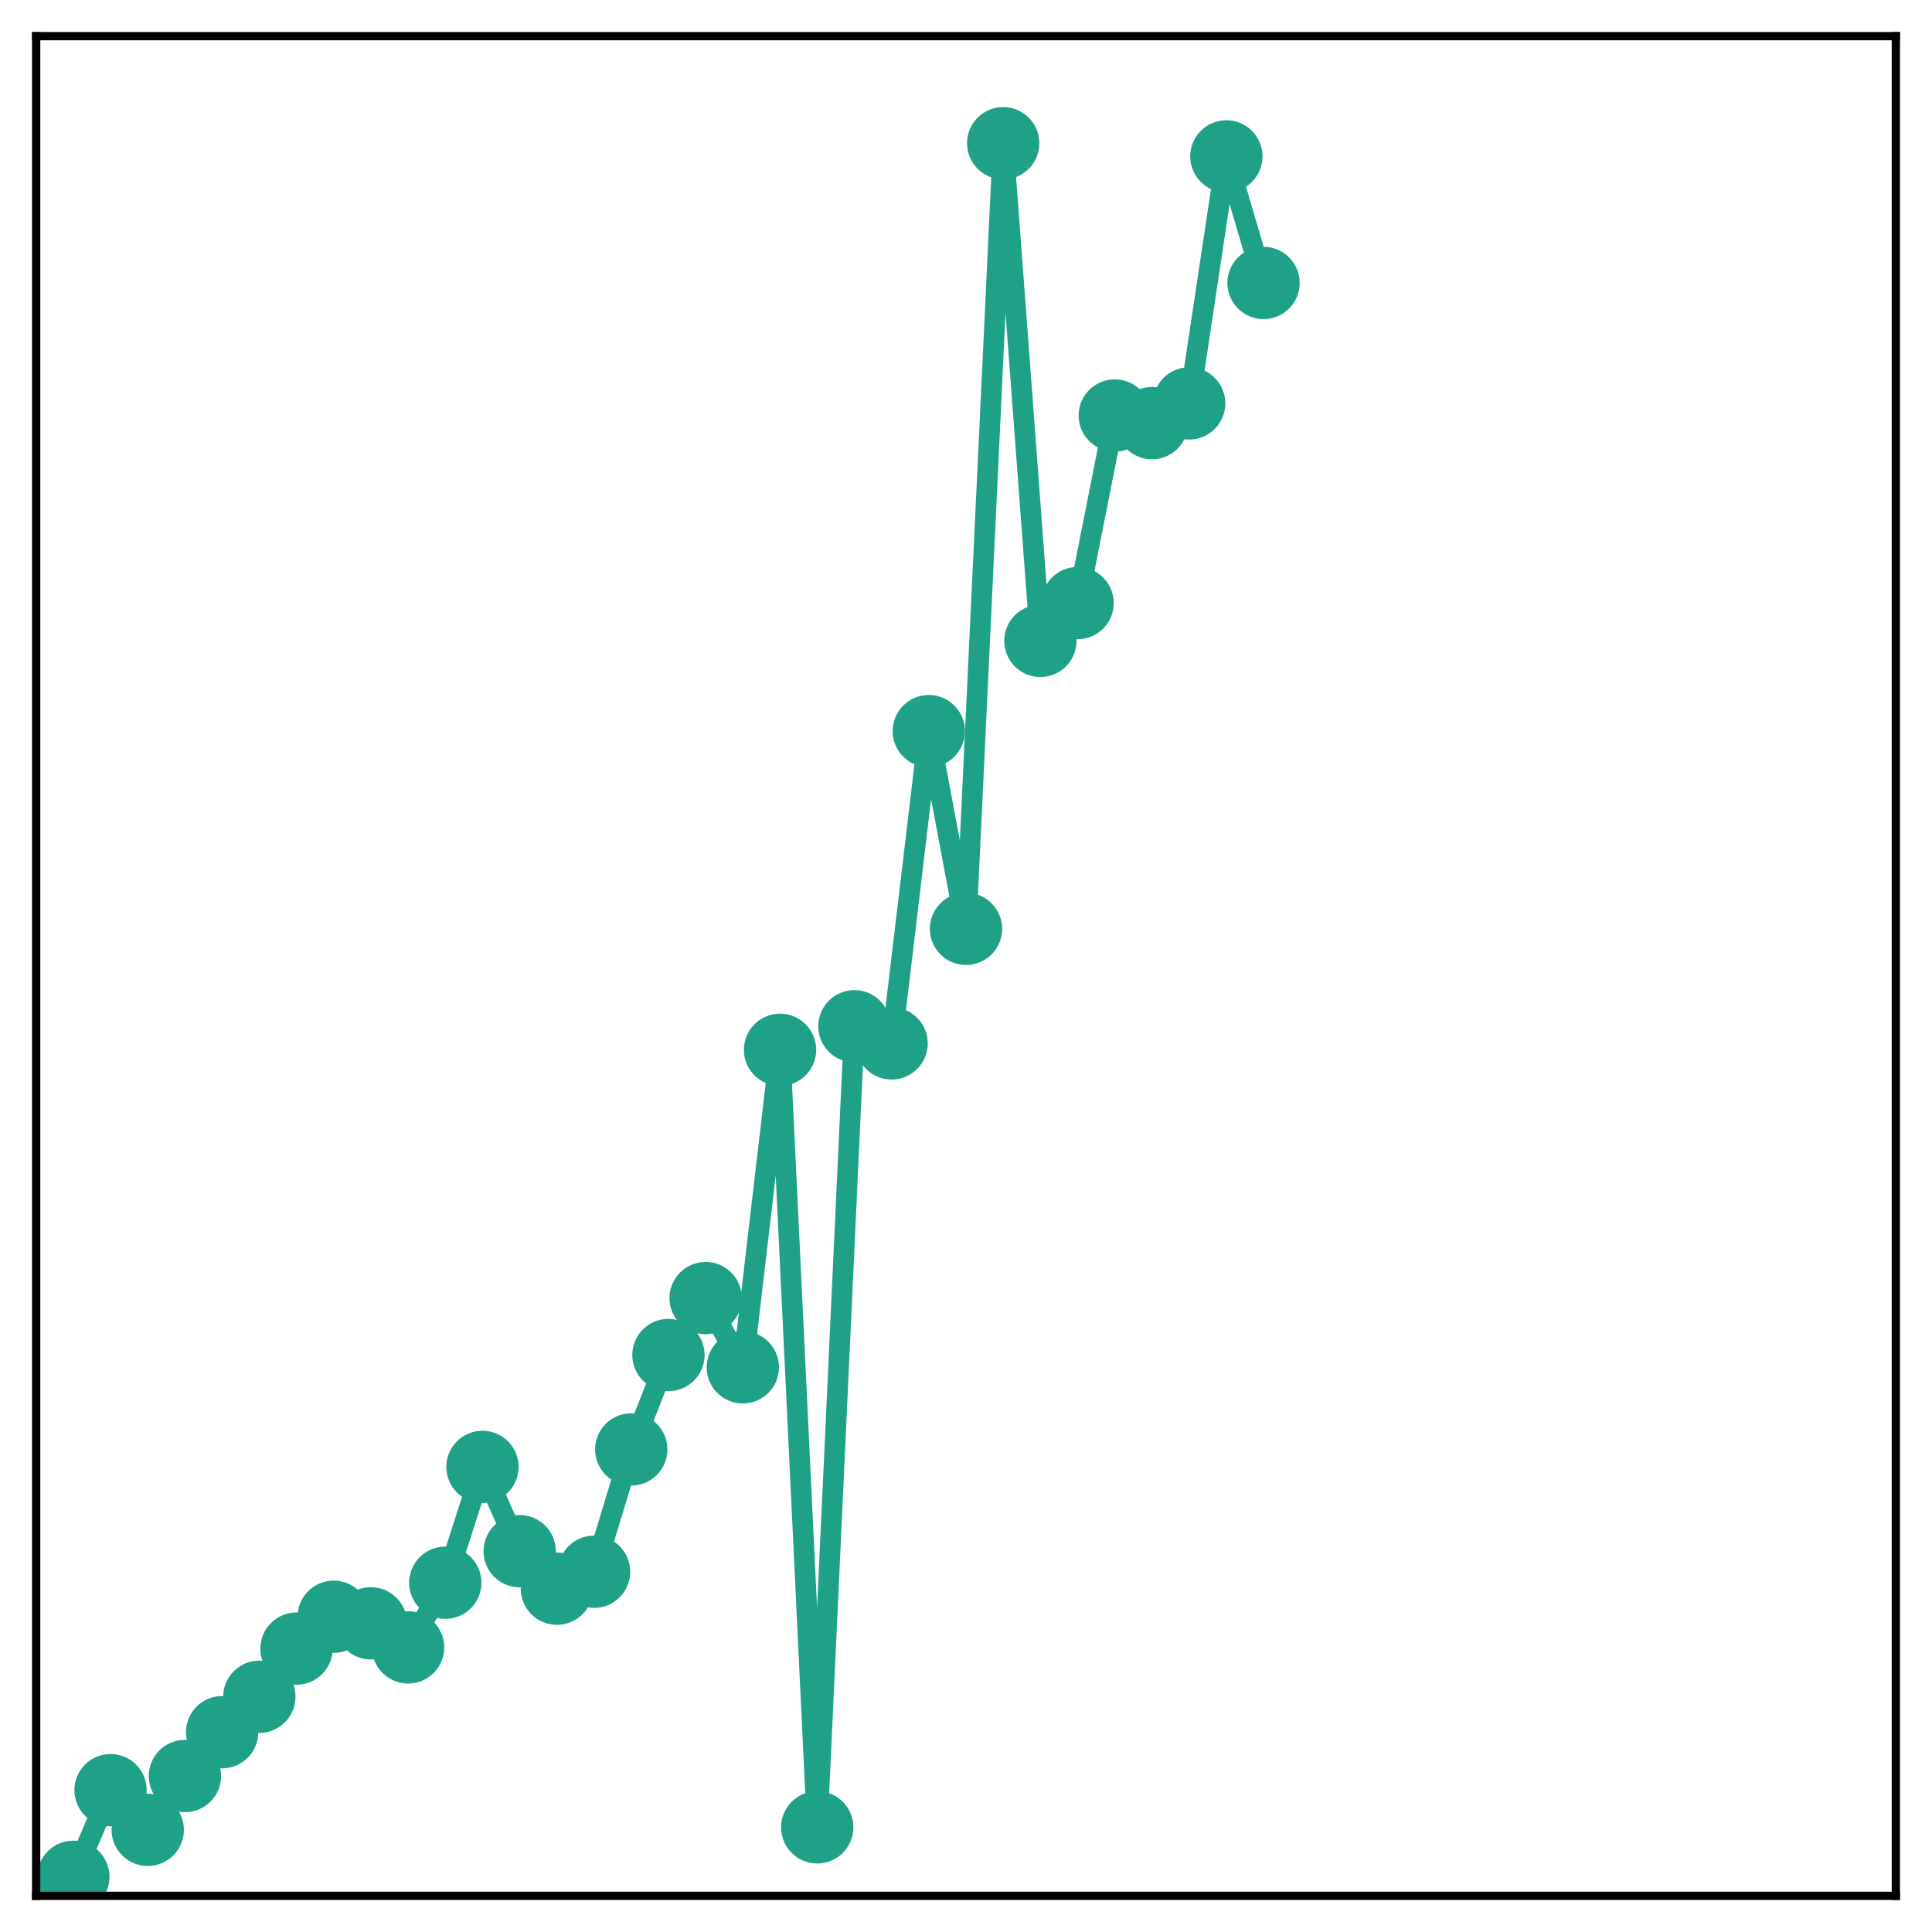 <?xml version="1.0" encoding="utf-8" standalone="no"?>
<!DOCTYPE svg PUBLIC "-//W3C//DTD SVG 1.1//EN"
  "http://www.w3.org/Graphics/SVG/1.1/DTD/svg11.dtd">
<!-- Created with matplotlib (http://matplotlib.org/) -->
<svg height="187pt" version="1.1" viewBox="0 0 187 187" width="187pt" xmlns="http://www.w3.org/2000/svg" xmlns:xlink="http://www.w3.org/1999/xlink">
 <defs>
  <style type="text/css">
*{stroke-linecap:butt;stroke-linejoin:round;}
  </style>
 </defs>
 <g id="figure_1">
  <g id="patch_1">
   <path d="M 0 187 
L 187 187 
L 187 -0 
L 0 -0 
z
" style="fill:#ffffff;"/>
  </g>
  <g id="axes_1">
   <g id="patch_2">
    <path d="M 3.5 183.5 
L 183.5 183.5 
L 183.5 3.5 
L 3.5 3.5 
z
" style="fill:#ffffff;"/>
   </g>
   <g id="matplotlib.axis_1"/>
   <g id="matplotlib.axis_2"/>
   <g id="line2d_1">
    <path clip-path="url(#pc4bab7eeaf)" d="M 7.1 181.658 
L 10.7 173.271 
L 14.3 177.113 
L 17.9 171.903 
L 21.5 167.66 
L 25.1 164.233 
L 28.7 159.569 
L 32.3 156.487 
L 35.9 157.124 
L 39.5 159.454 
L 43.1 153.192 
L 46.7 141.983 
L 50.3 150.142 
L 53.9 153.77 
L 57.5 152.132 
L 61.1 140.293 
L 64.7 131.153 
L 68.3 125.643 
L 71.9 132.344 
L 75.5 101.614 
L 79.1 176.871 
L 82.7 99.333 
L 86.3 100.99 
L 89.9 70.767 
L 93.5 89.903 
L 97.1 13.863 
L 100.7 62.031 
L 104.3 58.373 
L 107.9 40.217 
L 111.5 40.958 
L 115.1 39.046 
L 118.7 15.138 
L 122.3 27.389 
" style="fill:none;stroke:#1fa188;stroke-linecap:square;stroke-width:2;"/>
    <defs>
     <path d="M 0 3 
C 0.796 3 1.559 2.684 2.121 2.121 
C 2.684 1.559 3 0.796 3 0 
C 3 -0.796 2.684 -1.559 2.121 -2.121 
C 1.559 -2.684 0.796 -3 0 -3 
C -0.796 -3 -1.559 -2.684 -2.121 -2.121 
C -2.684 -1.559 -3 -0.796 -3 0 
C -3 0.796 -2.684 1.559 -2.121 2.121 
C -1.559 2.684 -0.796 3 0 3 
z
" id="m9e66334f1c" style="stroke:#1fa188;"/>
    </defs>
    <g clip-path="url(#pc4bab7eeaf)">
     <use style="fill:#1fa188;stroke:#1fa188;" x="7.1" xlink:href="#m9e66334f1c" y="181.658"/>
     <use style="fill:#1fa188;stroke:#1fa188;" x="10.7" xlink:href="#m9e66334f1c" y="173.271"/>
     <use style="fill:#1fa188;stroke:#1fa188;" x="14.3" xlink:href="#m9e66334f1c" y="177.113"/>
     <use style="fill:#1fa188;stroke:#1fa188;" x="17.9" xlink:href="#m9e66334f1c" y="171.903"/>
     <use style="fill:#1fa188;stroke:#1fa188;" x="21.5" xlink:href="#m9e66334f1c" y="167.66"/>
     <use style="fill:#1fa188;stroke:#1fa188;" x="25.1" xlink:href="#m9e66334f1c" y="164.233"/>
     <use style="fill:#1fa188;stroke:#1fa188;" x="28.7" xlink:href="#m9e66334f1c" y="159.569"/>
     <use style="fill:#1fa188;stroke:#1fa188;" x="32.3" xlink:href="#m9e66334f1c" y="156.487"/>
     <use style="fill:#1fa188;stroke:#1fa188;" x="35.9" xlink:href="#m9e66334f1c" y="157.124"/>
     <use style="fill:#1fa188;stroke:#1fa188;" x="39.5" xlink:href="#m9e66334f1c" y="159.454"/>
     <use style="fill:#1fa188;stroke:#1fa188;" x="43.1" xlink:href="#m9e66334f1c" y="153.192"/>
     <use style="fill:#1fa188;stroke:#1fa188;" x="46.7" xlink:href="#m9e66334f1c" y="141.983"/>
     <use style="fill:#1fa188;stroke:#1fa188;" x="50.3" xlink:href="#m9e66334f1c" y="150.142"/>
     <use style="fill:#1fa188;stroke:#1fa188;" x="53.9" xlink:href="#m9e66334f1c" y="153.77"/>
     <use style="fill:#1fa188;stroke:#1fa188;" x="57.5" xlink:href="#m9e66334f1c" y="152.132"/>
     <use style="fill:#1fa188;stroke:#1fa188;" x="61.1" xlink:href="#m9e66334f1c" y="140.293"/>
     <use style="fill:#1fa188;stroke:#1fa188;" x="64.7" xlink:href="#m9e66334f1c" y="131.153"/>
     <use style="fill:#1fa188;stroke:#1fa188;" x="68.3" xlink:href="#m9e66334f1c" y="125.643"/>
     <use style="fill:#1fa188;stroke:#1fa188;" x="71.9" xlink:href="#m9e66334f1c" y="132.344"/>
     <use style="fill:#1fa188;stroke:#1fa188;" x="75.5" xlink:href="#m9e66334f1c" y="101.614"/>
     <use style="fill:#1fa188;stroke:#1fa188;" x="79.1" xlink:href="#m9e66334f1c" y="176.871"/>
     <use style="fill:#1fa188;stroke:#1fa188;" x="82.7" xlink:href="#m9e66334f1c" y="99.333"/>
     <use style="fill:#1fa188;stroke:#1fa188;" x="86.3" xlink:href="#m9e66334f1c" y="100.99"/>
     <use style="fill:#1fa188;stroke:#1fa188;" x="89.9" xlink:href="#m9e66334f1c" y="70.767"/>
     <use style="fill:#1fa188;stroke:#1fa188;" x="93.5" xlink:href="#m9e66334f1c" y="89.903"/>
     <use style="fill:#1fa188;stroke:#1fa188;" x="97.1" xlink:href="#m9e66334f1c" y="13.863"/>
     <use style="fill:#1fa188;stroke:#1fa188;" x="100.7" xlink:href="#m9e66334f1c" y="62.031"/>
     <use style="fill:#1fa188;stroke:#1fa188;" x="104.3" xlink:href="#m9e66334f1c" y="58.373"/>
     <use style="fill:#1fa188;stroke:#1fa188;" x="107.9" xlink:href="#m9e66334f1c" y="40.217"/>
     <use style="fill:#1fa188;stroke:#1fa188;" x="111.5" xlink:href="#m9e66334f1c" y="40.958"/>
     <use style="fill:#1fa188;stroke:#1fa188;" x="115.1" xlink:href="#m9e66334f1c" y="39.046"/>
     <use style="fill:#1fa188;stroke:#1fa188;" x="118.7" xlink:href="#m9e66334f1c" y="15.138"/>
     <use style="fill:#1fa188;stroke:#1fa188;" x="122.3" xlink:href="#m9e66334f1c" y="27.389"/>
    </g>
   </g>
   <g id="patch_3">
    <path d="M 3.5 183.5 
L 3.5 3.5 
" style="fill:none;stroke:#000000;stroke-linecap:square;stroke-linejoin:miter;stroke-width:0.8;"/>
   </g>
   <g id="patch_4">
    <path d="M 183.5 183.5 
L 183.5 3.5 
" style="fill:none;stroke:#000000;stroke-linecap:square;stroke-linejoin:miter;stroke-width:0.8;"/>
   </g>
   <g id="patch_5">
    <path d="M 3.5 183.5 
L 183.5 183.5 
" style="fill:none;stroke:#000000;stroke-linecap:square;stroke-linejoin:miter;stroke-width:0.8;"/>
   </g>
   <g id="patch_6">
    <path d="M 3.5 3.5 
L 183.5 3.5 
" style="fill:none;stroke:#000000;stroke-linecap:square;stroke-linejoin:miter;stroke-width:0.8;"/>
   </g>
  </g>
 </g>
 <defs>
  <clipPath id="pc4bab7eeaf">
   <rect height="180" width="180" x="3.5" y="3.5"/>
  </clipPath>
 </defs>
</svg>
